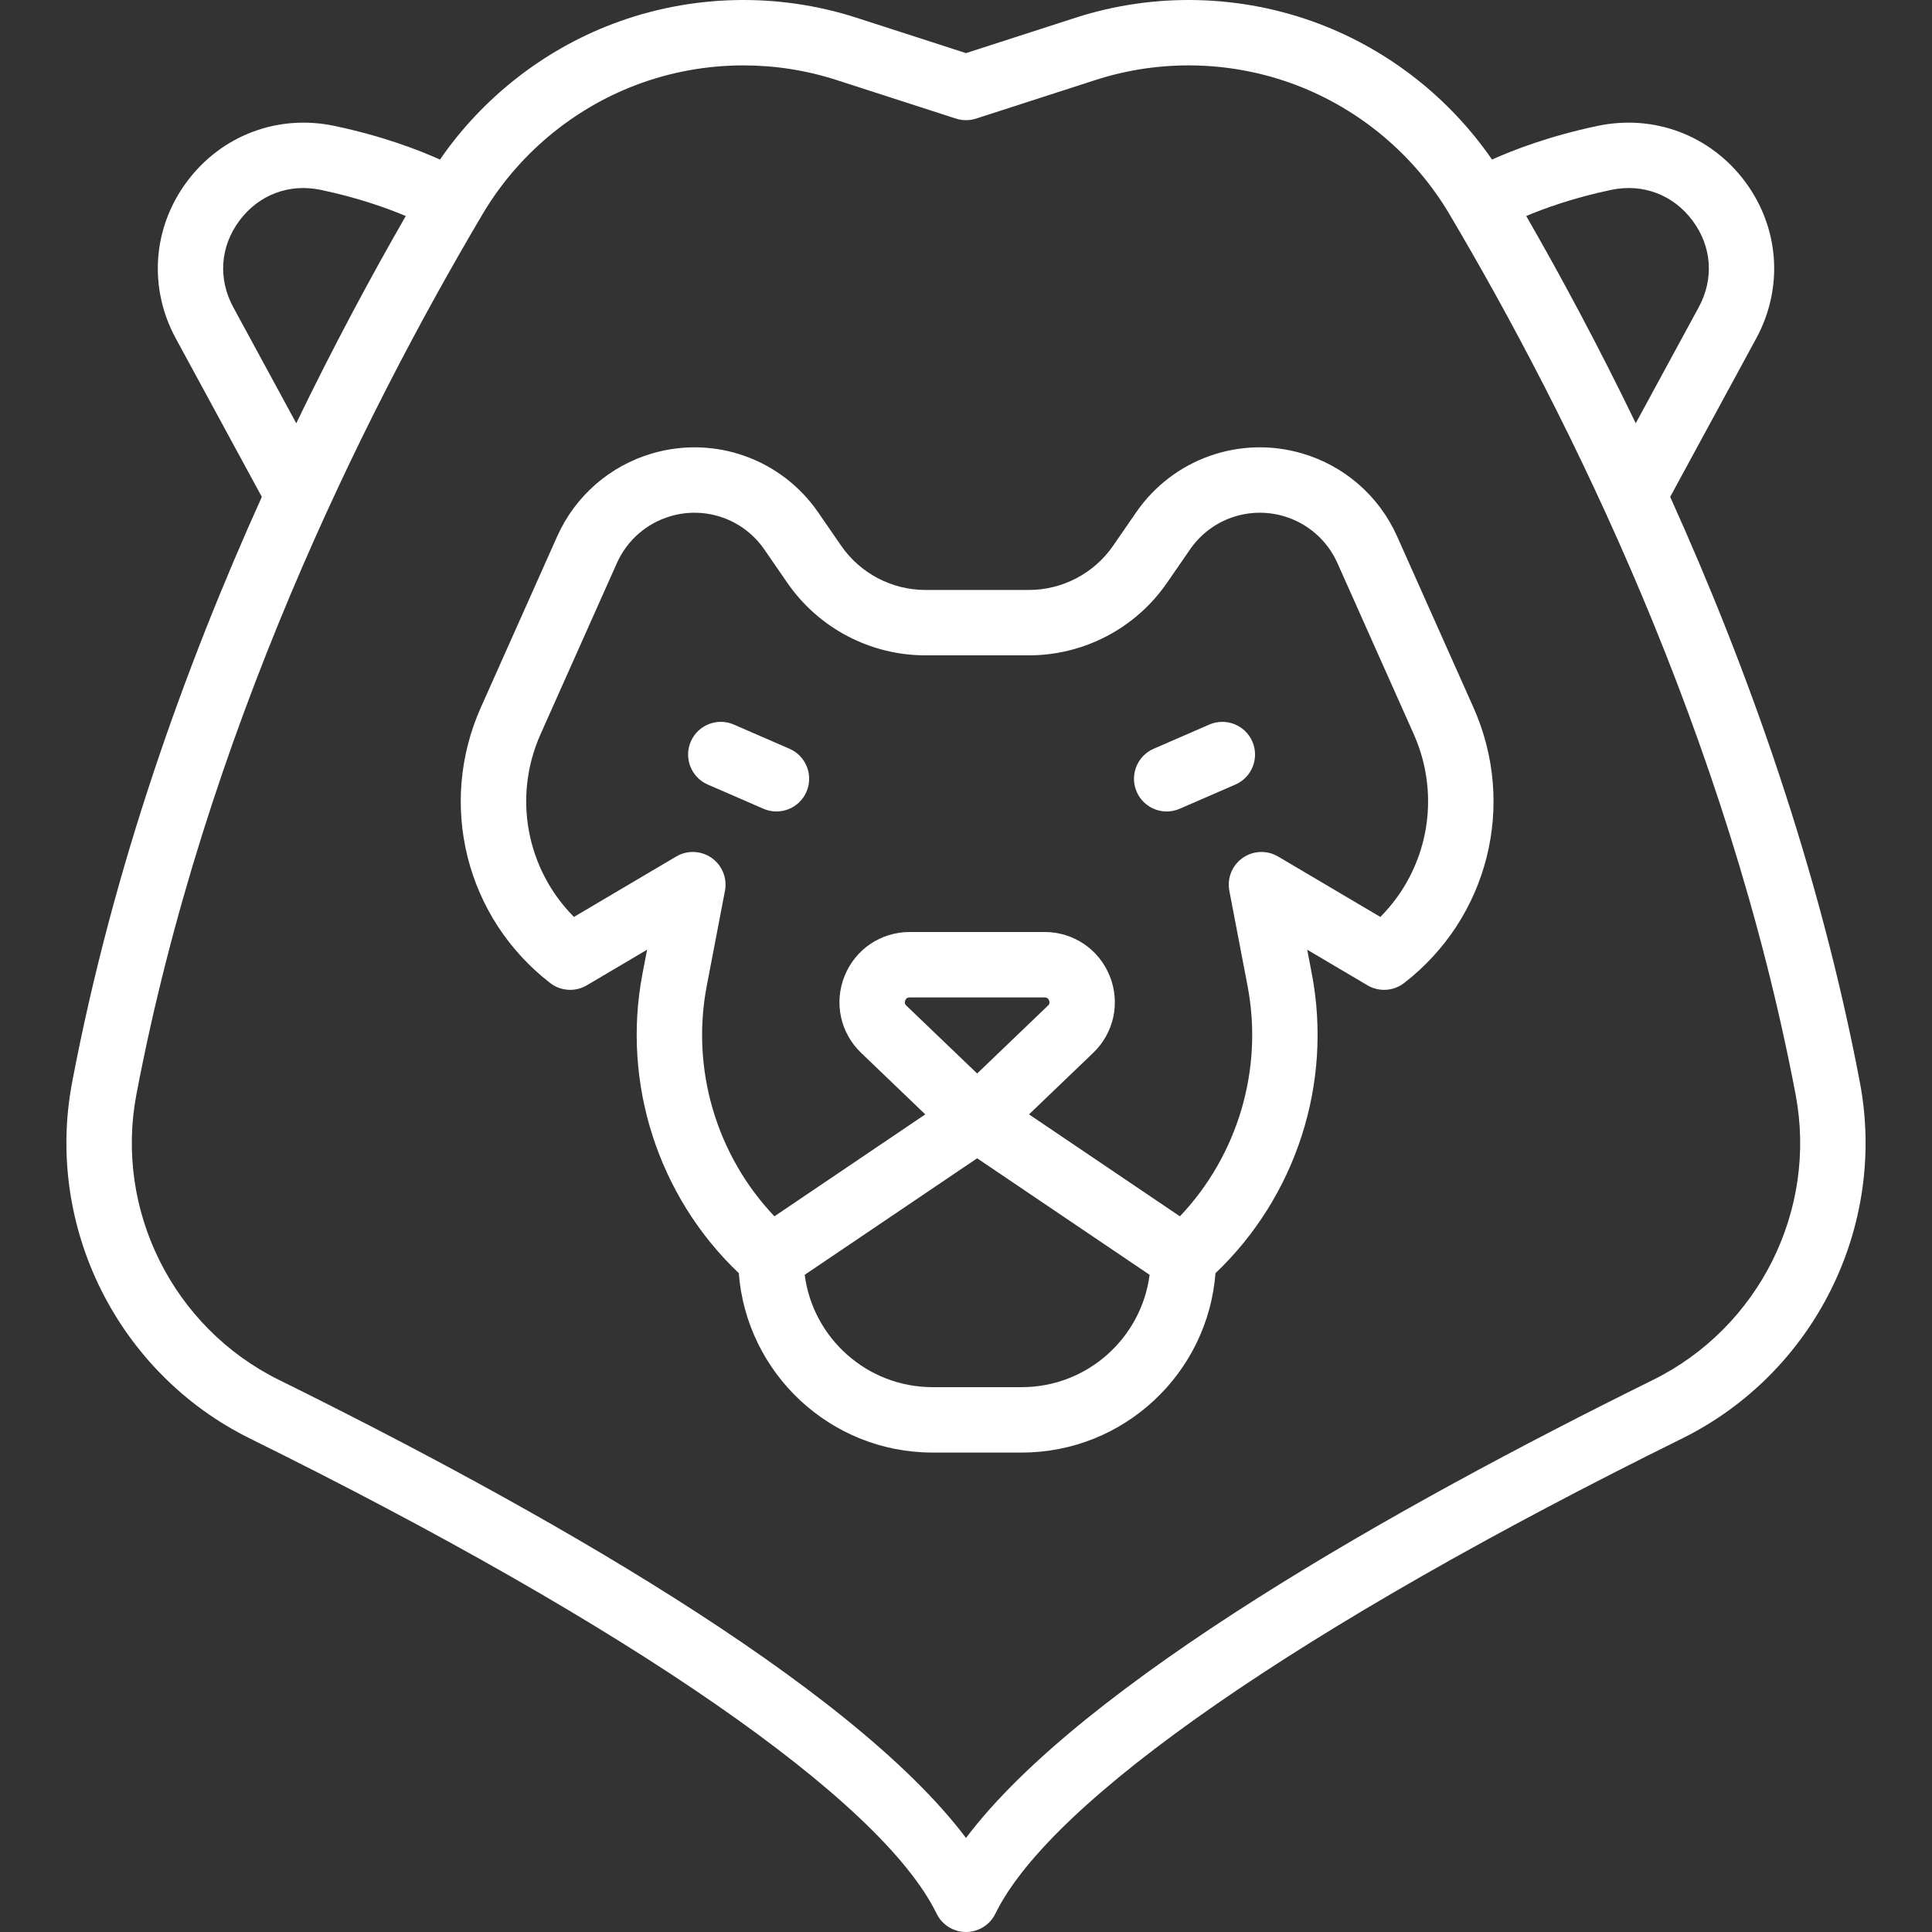 <?xml version="1.0" encoding="iso-8859-1"?>
<!-- Generator: Adobe Illustrator 19.0.0, SVG Export Plug-In . SVG Version: 6.00 Build 0)  -->
<svg version="1.1" id="Layer_1" xmlns="http://www.w3.org/2000/svg" xmlns:xlink="http://www.w3.org/1999/xlink" x="0px" y="0px"
	 viewBox="0 0 512.001 512.001"  style="enable-background:new 0 0 512.001 512.001; fill: white" xml:space="preserve">
<rect x="0" y="0" width="512.001" height="512.001" fill="#333333" stroke="none"/>
<g>
	<g>
		<path d="M390.483,187.497l-20.226-45.339c-4.775-10.705-13.968-18.726-25.222-22.009c-16.515-4.818-34.174,1.462-43.941,15.624
			l-6.089,8.829c-5.072,7.353-13.432,11.744-22.365,11.744h-27.372c-8.932,0-17.293-4.39-22.365-11.744l-6.089-8.829
			c-9.767-14.161-27.423-20.44-43.942-15.624c-11.252,3.283-20.445,11.304-25.221,22.008l-20.229,45.34
			c-11.487,25.75-3.928,55.776,18.383,73.016c2.808,2.169,6.653,2.41,9.708,0.603l15.967-9.436l-1.216,6.349
			c-5.562,29.05,4.196,59.103,25.524,79.372c2.035,26.554,24.276,47.542,51.344,47.542h23.638c27.066,0,49.307-20.989,51.344-47.542
			c21.328-20.271,31.087-50.323,25.524-79.374l-1.216-6.348l15.967,9.436c3.055,1.805,6.901,1.566,9.708-0.603
			C394.412,243.272,401.971,213.248,390.483,187.497z M270.774,367.61h-23.638c-17.352,0-31.714-13.001-33.883-29.771l45.703-30.88
			l45.703,30.88C302.488,354.609,288.126,367.61,270.774,367.61z M258.954,284.491L240.2,266.506
			c-0.185-0.177-0.617-0.592-0.298-1.386c0.319-0.794,0.918-0.794,1.174-0.794h35.759c0.257,0,0.855,0,1.175,0.794
			c0.318,0.794-0.114,1.208-0.299,1.384L258.954,284.491z M365.809,242.999l-27.098-16.012c-2.933-1.733-6.611-1.587-9.396,0.373
			c-2.787,1.961-4.166,5.372-3.526,8.718l4.828,25.21c4.23,22.091-2.603,44.913-17.932,61.053l-39.984-27.016l17.009-16.309
			c5.511-5.285,7.232-13.278,4.383-20.362c-2.847-7.085-9.622-11.663-17.258-11.663h-35.759c-7.634,0-14.41,4.577-17.257,11.661
			c-2.849,7.084-1.129,15.078,4.382,20.363l17.009,16.309l-39.984,27.016c-15.329-16.141-22.162-38.962-17.932-61.053l4.828-25.21
			c0.641-3.347-0.738-6.758-3.526-8.718c-1.491-1.049-3.237-1.579-4.988-1.579c-1.52,0-3.045,0.4-4.408,1.205l-27.098,16.012
			c-12.57-12.636-16.275-31.788-8.845-48.441l20.229-45.34c2.696-6.045,7.888-10.575,14.243-12.43
			c9.329-2.72,19.301,0.826,24.82,8.824l6.089,8.829c8.307,12.045,22.002,19.237,36.634,19.237h27.372
			c14.631,0,28.327-7.192,36.634-19.237l6.089-8.828c5.516-7.998,15.485-11.547,24.818-8.824c6.356,1.854,11.548,6.385,14.244,12.43
			l20.229,45.339C382.084,211.211,378.379,230.364,365.809,242.999z"/>
	</g>
</g>
<g>
	<g>
		<path d="M492.882,286.797c-10.824-56.935-29.842-109.913-50.269-155.117l22.809-42.005c7.277-13.401,6.14-29.322-2.965-41.55
			c-9.125-12.251-24.086-17.91-39.039-14.77c-12.882,2.704-22.536,6.462-28.017,8.928c-11.226-16.276-27.26-28.928-45.797-35.96
			c-20.643-7.832-43.584-8.408-64.595-1.619l-29.009,9.372l-29.009-9.372c-21.009-6.788-43.95-6.213-64.595,1.619
			c-18.535,7.032-34.571,19.685-45.797,35.96c-5.482-2.467-15.136-6.224-28.018-8.928c-14.953-3.139-29.914,2.52-39.037,14.771
			c-9.108,12.228-10.242,28.149-2.965,41.55l22.809,42.005c-20.427,45.203-39.445,98.183-50.269,155.117
			c-7.281,38.298,12.109,77.134,47.151,94.442c100.891,49.833,167.206,95.721,181.943,125.897c1.454,2.976,4.476,4.864,7.788,4.864
			c3.312,0,6.334-1.887,7.788-4.864c14.737-30.175,81.053-76.063,181.942-125.897C480.774,363.931,500.162,325.094,492.882,286.797z
			 M426.98,50.319c8.391-1.761,16.457,1.289,21.575,8.16c5.1,6.848,5.71,15.418,1.635,22.924l-16.701,30.758
			c-9.825-20.326-19.738-38.77-29.021-54.916C409.287,55.212,417.005,52.413,426.98,50.319z M61.811,81.403
			c-4.076-7.506-3.465-16.076,1.635-22.923c5.117-6.871,13.183-9.922,21.573-8.16c9.979,2.095,17.694,4.894,22.514,6.928
			c-9.284,16.145-19.196,34.588-29.021,54.915L61.811,81.403z M438.054,365.698c-67.854,33.516-151.2,80.397-182.054,121.378
			C225.145,446.094,141.8,399.212,73.946,365.698c-28.087-13.873-43.63-44.987-37.797-75.663
			c18.106-95.254,59.877-179.429,91.728-233.269c9.252-15.638,23.694-27.796,40.667-34.236c9.125-3.462,18.796-5.2,28.474-5.2
			c8.325,0,16.655,1.286,24.645,3.868l31.672,10.233c1.731,0.559,3.598,0.559,5.329,0l31.672-10.233
			c17.276-5.582,36.141-5.109,53.119,1.332c16.974,6.439,31.416,18.598,40.667,34.236c31.853,53.84,73.622,138.015,91.73,233.268
			C481.684,320.711,466.14,351.824,438.054,365.698z"/>
	</g>
</g>
<g>
	<g>
		<path d="M209.225,198.43l-14.749-6.413c-4.391-1.909-9.497,0.104-11.404,4.493c-1.908,4.39,0.103,9.496,4.493,11.405l14.749,6.413
			c1.126,0.489,2.297,0.721,3.451,0.721c3.347,0,6.534-1.95,7.953-5.213C215.626,205.445,213.615,200.339,209.225,198.43z"/>
	</g>
</g>
<g>
	<g>
		<path d="M331.882,196.511c-1.908-4.389-7.016-6.402-11.404-4.492l-14.748,6.413c-4.39,1.909-6.401,7.015-4.493,11.404
			c1.42,3.265,4.606,5.213,7.953,5.213c1.153,0,2.326-0.232,3.451-0.721l14.748-6.413C331.779,206.005,333.79,200.9,331.882,196.511
			z"/>
	</g>
</g>
<g>
</g>
<g>
</g>
<g>
</g>
<g>
</g>
<g>
</g>
<g>
</g>
<g>
</g>
<g>
</g>
<g>
</g>
<g>
</g>
<g>
</g>
<g>
</g>
<g>
</g>
<g>
</g>
<g>
</g>
</svg>
